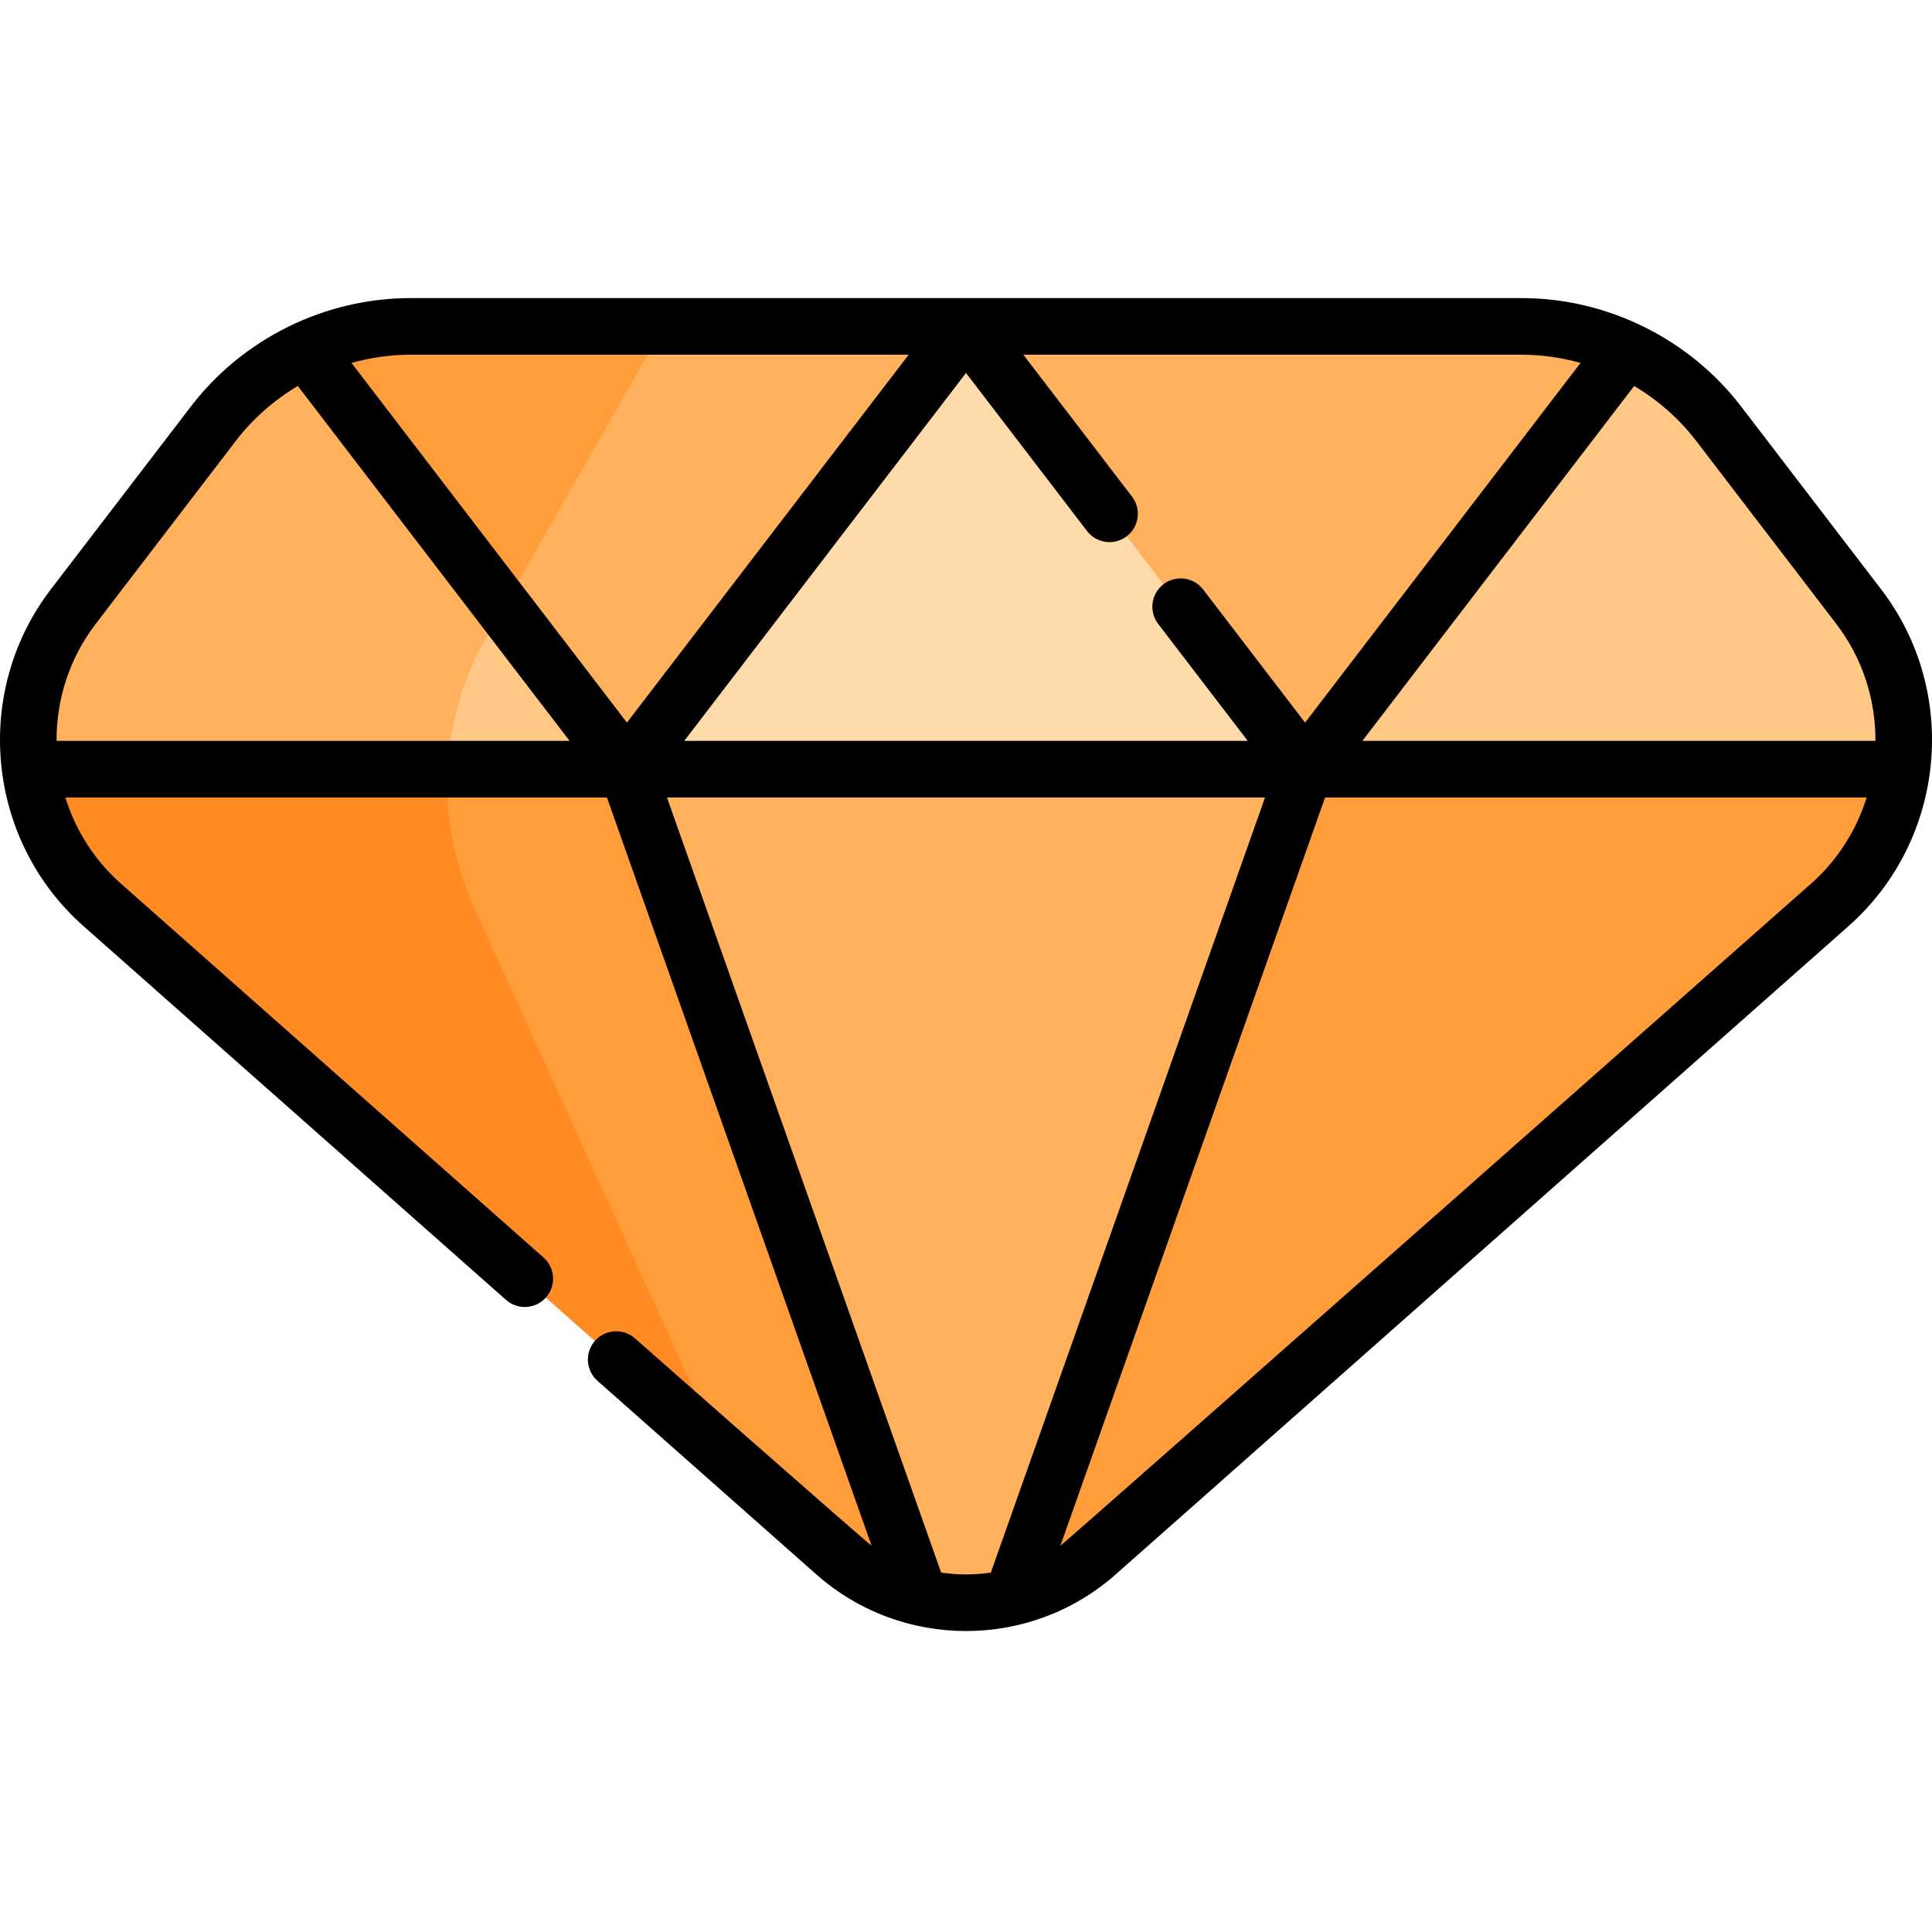 <svg height="512pt" viewBox="0 -79 512 512" width="512pt" xmlns="http://www.w3.org/2000/svg"><path d="m403.258 7.504h-294.512c-20.461 0-39.754 9.523-52.195 25.77l-37.117 48.469c-18.594 24.277-15.25 58.797 7.652 79.059l194.227 171.82c19.809 17.523 49.57 17.523 69.379 0l194.227-171.82c22.902-20.262 26.246-54.781 7.652-79.059l-37.117-48.469c-12.441-16.246-31.738-25.77-52.195-25.77zm0 0" fill="#ffb15c"/><path d="m128.832 90.035 47.078-82.531h-67.164c-20.461 0-39.754 9.523-52.195 25.77l-37.117 48.469c-18.594 24.277-15.25 58.797 7.652 79.059l164.488 145.516-65.996-145.008c-10.422-22.898-9.215-49.418 3.254-71.273zm0 0" fill="#ff9d3b"/><path d="m345.859 124.836h158.207c1.969-14.828-1.75-30.367-11.496-43.094l-37.121-48.473c-6.531-8.527-14.965-15.184-24.457-19.602zm0 0" fill="#ffc885"/><path d="m166.145 124.836h179.715l-89.859-117.332zm0 0" fill="#ffdaaa"/><path d="m81.008 13.668c-9.488 4.418-17.926 11.074-24.457 19.605l-37.121 48.469c-9.746 12.727-13.465 28.266-11.496 43.094h158.211zm0 0" fill="#ffc885"/><path d="m7.934 124.836c1.785 13.457 8.25 26.328 19.145 35.969l194.227 171.82c6.629 5.863 14.371 9.758 22.477 11.699l-77.637-219.488zm0 0" fill="#ff9d3b"/><path d="m504.066 124.836c-1.785 13.457-8.246 26.328-19.145 35.969l-194.227 171.82c-6.625 5.863-14.371 9.758-22.48 11.699l77.645-219.488zm0 0" fill="#ff9d3b"/><path d="m125.578 161.309c-5.273-11.586-7.57-24.105-6.934-36.473h-110.711c1.785 13.457 8.25 26.328 19.145 35.969l164.504 145.527zm0 0" fill="#ff8b22"/><path d="m118.645 124.836c.617-12.074 4.031-24.004 10.188-34.801l4.551-7.977-52.375-68.391c-9.488 4.418-17.926 11.074-24.457 19.605l-37.121 48.469c-9.746 12.727-13.465 28.266-11.496 43.094zm0 0" fill="#ffb15c"/><path d="m498.527 77.184-37.121-48.473c-13.77-17.98-35.508-28.711-58.148-28.711h-294.512c-22.645 0-44.383 10.73-58.152 28.711l-37.121 48.469c-20.887 27.277-17.094 66.477 8.641 89.238l111.988 99.07c3.105 2.746 7.844 2.453 10.59-.645 2.746-3.105 2.457-7.848-.648-10.59l-111.988-99.074c-7.137-6.312-12.074-14.266-14.738-22.84h143.523l70.141 198.289c-1.625-1.094-62.715-54.949-62.715-54.949-3.102-2.746-7.844-2.453-10.59.648-2.742 3.105-2.453 7.844.648 10.59l58.016 51.324c11.309 10 25.484 15 39.66 15 14.18 0 28.359-5 39.66-15l194.227-171.82c25.734-22.766 29.527-61.961 8.641-89.238zm-49.031-39.352 37.117 48.473c7.043 9.195 10.449 20.145 10.398 31.027h-135.961l72.023-94.043c6.285 3.742 11.898 8.641 16.422 14.543zm-30.641-20.652-72.996 95.316-27.012-35.27c-2.52-3.289-7.227-3.91-10.52-1.395-3.289 2.52-3.914 7.227-1.395 10.516l23.727 30.984h-149.32l74.66-97.492 32.078 41.887c2.52 3.293 7.227 3.918 10.516 1.398 3.293-2.52 3.914-7.23 1.398-10.52l-28.797-37.602h132.059c5.312 0 10.559.762 15.602 2.176zm-178.051-2.176-74.66 97.492-72.996-95.316c5.043-1.414 10.285-2.176 15.598-2.176zm-225.816 102.328c-.051-10.879 3.355-21.832 10.398-31.027l37.117-48.473c4.523-5.902 10.133-10.801 16.418-14.543l72.023 94.043zm234.426 220.418-72.66-205.41h158.492l-72.664 205.414c-4.363.641-8.801.641-13.168-.004zm230.531-182.57s-197.305 174.355-198.93 175.449l70.145-198.289h143.527c-2.668 8.574-7.605 16.527-14.742 22.84zm0 0"/></svg>